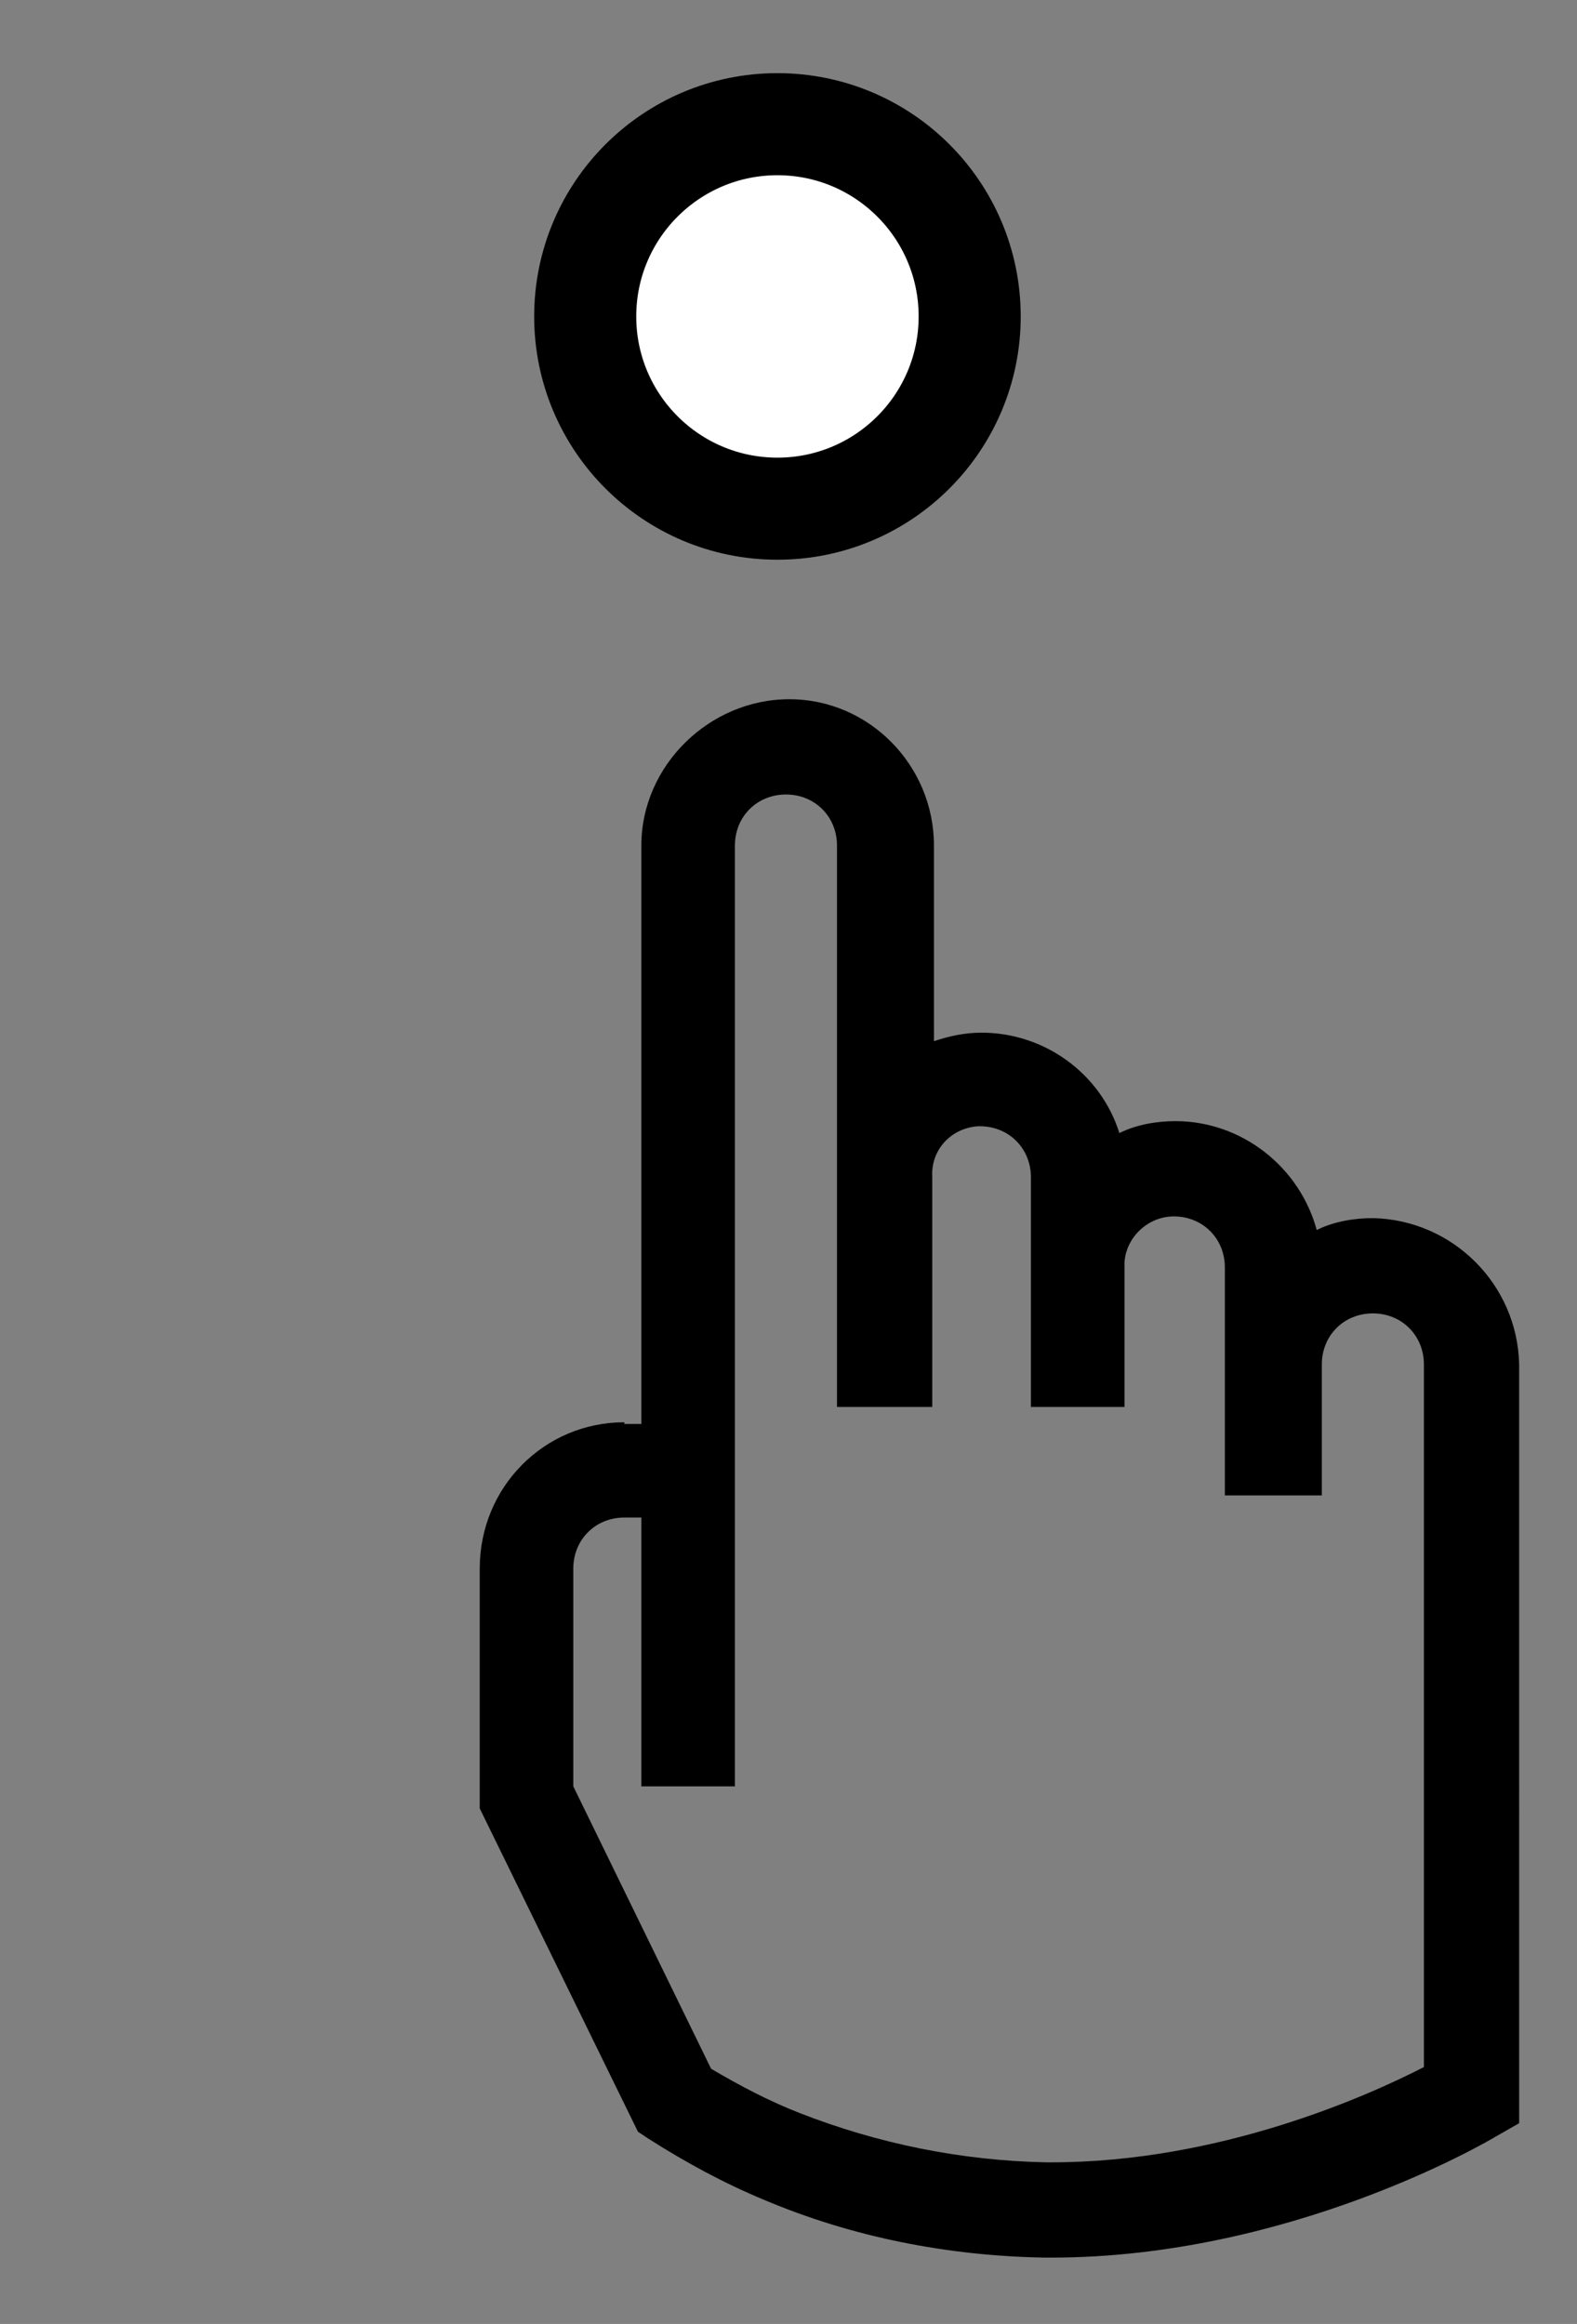 <?xml version="1.0" encoding="utf-8"?>
<!-- Generator: Adobe Illustrator 21.1.0, SVG Export Plug-In . SVG Version: 6.00 Build 0)  -->
<svg version="1.1" id="Livello_1" xmlns="http://www.w3.org/2000/svg" xmlns:xlink="http://www.w3.org/1999/xlink" x="0px" y="0px"
	 viewBox="0 0 92.7 136.6" style="enable-background:new 0 0 92.7 136.6;" xml:space="preserve">
<rect x="0" y="0" width="92.7" height="136.6" fill="#808080" stroke="none"/>
<style type="text/css">
	.st0{fill:#FFFFFF;stroke:#000000;stroke-width:6;stroke-miterlimit:10;}
</style>
<title>svgRisorsa 1</title>
<path d="M-31.3,18.9"/>
<path d="M-8.4,4"/>
<path d="M80.7,71.6c-1.1,0-2.3,0.2-3.3,0.7c-1-3.7-4.4-6.4-8.3-6.4c-1.1,0-2.3,0.2-3.3,0.7c-1.1-3.5-4.4-5.9-8.1-5.9
	c-1,0-1.9,0.2-2.8,0.5V49.7c0-4.7-3.8-8.6-8.5-8.6s-8.7,3.9-8.7,8.6l0,0v34h-1v5.5h1V105h5.5V49.7c0-1.7,1.3-3,3-3s3,1.3,3,3v33h5.6
	V69.2c-0.1-1.6,1.1-2.9,2.7-3h0.1c1.7,0,3,1.3,3,3v4.7c0,0.2,0,0.4,0,0.6l0,0v8.2h5.5v-8.5c0.1-1.5,1.4-2.7,2.9-2.7c1.7,0,3,1.3,3,3
	v5.7l0,0v7.7h5.7v-7.7c0-1.7,1.3-3,3-3s3,1.3,3,3v41.3c-3.3,1.7-12,5.6-21.9,5.6h-0.3c-5-0.1-9.9-1.1-14.5-2.9
	c-1.8-0.7-3.5-1.6-5.2-2.6L33.7,105V92.2c0-1.7,1.3-3,3-3v-5.6c-4.7,0-8.5,3.8-8.5,8.6v14.1l9.3,19l0.6,0.4c2.2,1.4,4.4,2.6,6.8,3.6
	c5.2,2.2,10.8,3.3,16.5,3.4h0.4c14,0,25.6-6.8,26.1-7.1l1.4-0.8V80.2C89.2,75.5,85.4,71.7,80.7,71.6z"/>
<path d="M37.3,92.1"/>
<circle class="st0" cx="45.7" cy="18.6" r="11.3"/>
</svg>
